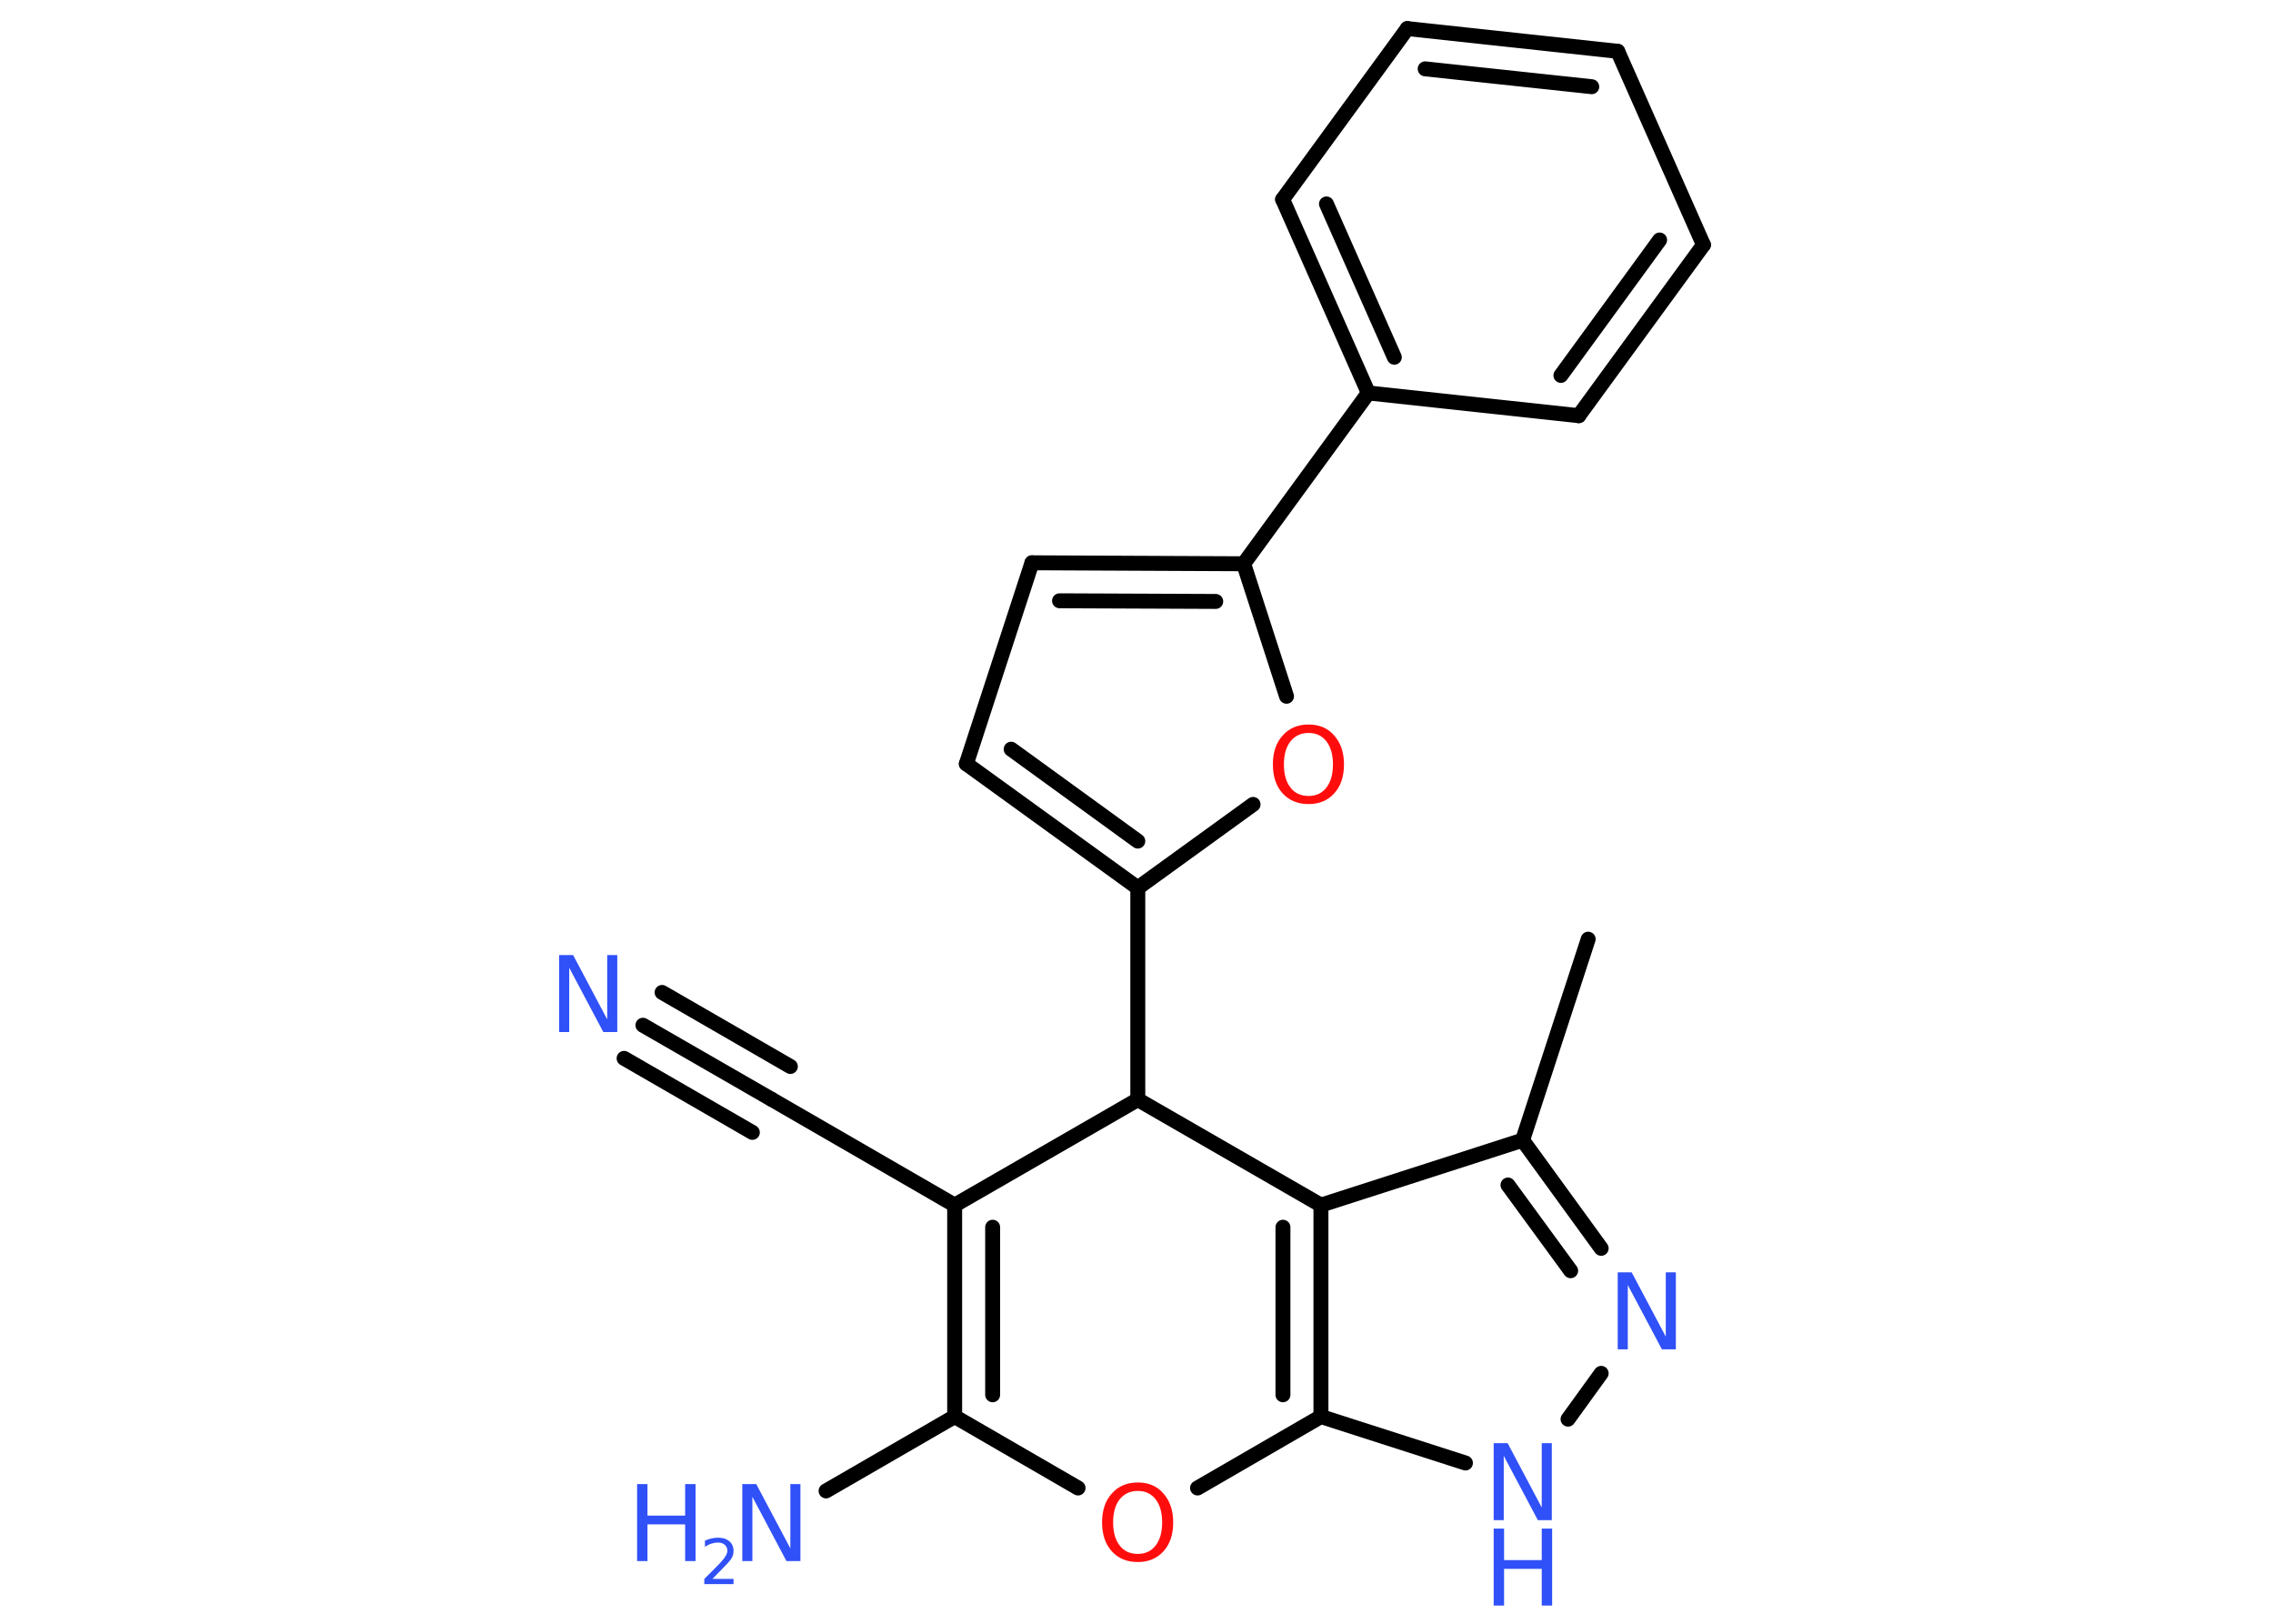 <?xml version='1.0' encoding='UTF-8'?>
<!DOCTYPE svg PUBLIC "-//W3C//DTD SVG 1.1//EN" "http://www.w3.org/Graphics/SVG/1.1/DTD/svg11.dtd">
<svg version='1.2' xmlns='http://www.w3.org/2000/svg' xmlns:xlink='http://www.w3.org/1999/xlink' width='70.0mm' height='50.0mm' viewBox='0 0 70.0 50.0'>
  <desc>Generated by the Chemistry Development Kit (http://github.com/cdk)</desc>
  <g stroke-linecap='round' stroke-linejoin='round' stroke='#000000' stroke-width='.46' fill='#3050F8'>
    <rect x='.0' y='.0' width='70.0' height='50.0' fill='#FFFFFF' stroke='none'/>
    <g id='mol1' class='mol'>
      <line id='mol1bnd1' class='bond' x1='48.91' y1='28.92' x2='46.89' y2='35.11'/>
      <g id='mol1bnd2' class='bond'>
        <line x1='49.31' y1='38.44' x2='46.89' y2='35.11'/>
        <line x1='48.37' y1='39.13' x2='46.44' y2='36.49'/>
      </g>
      <line id='mol1bnd3' class='bond' x1='49.31' y1='42.29' x2='48.29' y2='43.7'/>
      <line id='mol1bnd4' class='bond' x1='45.13' y1='45.05' x2='40.68' y2='43.62'/>
      <g id='mol1bnd5' class='bond'>
        <line x1='40.68' y1='43.62' x2='40.68' y2='37.11'/>
        <line x1='39.51' y1='42.95' x2='39.51' y2='37.79'/>
      </g>
      <line id='mol1bnd6' class='bond' x1='46.89' y1='35.11' x2='40.68' y2='37.11'/>
      <line id='mol1bnd7' class='bond' x1='40.68' y1='37.11' x2='35.04' y2='33.86'/>
      <line id='mol1bnd8' class='bond' x1='35.04' y1='33.86' x2='35.04' y2='27.34'/>
      <g id='mol1bnd9' class='bond'>
        <line x1='29.76' y1='23.52' x2='35.04' y2='27.34'/>
        <line x1='31.14' y1='23.07' x2='35.04' y2='25.9'/>
      </g>
      <line id='mol1bnd10' class='bond' x1='29.76' y1='23.52' x2='31.78' y2='17.33'/>
      <g id='mol1bnd11' class='bond'>
        <line x1='38.3' y1='17.36' x2='31.78' y2='17.33'/>
        <line x1='37.44' y1='18.52' x2='32.63' y2='18.5'/>
      </g>
      <line id='mol1bnd12' class='bond' x1='38.3' y1='17.36' x2='42.14' y2='12.1'/>
      <g id='mol1bnd13' class='bond'>
        <line x1='39.5' y1='6.14' x2='42.14' y2='12.1'/>
        <line x1='40.85' y1='6.28' x2='42.94' y2='11.0'/>
      </g>
      <line id='mol1bnd14' class='bond' x1='39.5' y1='6.14' x2='43.34' y2='.88'/>
      <g id='mol1bnd15' class='bond'>
        <line x1='49.82' y1='1.58' x2='43.34' y2='.88'/>
        <line x1='49.02' y1='2.67' x2='43.89' y2='2.12'/>
      </g>
      <line id='mol1bnd16' class='bond' x1='49.82' y1='1.58' x2='52.46' y2='7.54'/>
      <g id='mol1bnd17' class='bond'>
        <line x1='48.62' y1='12.8' x2='52.46' y2='7.54'/>
        <line x1='48.07' y1='11.56' x2='51.11' y2='7.39'/>
      </g>
      <line id='mol1bnd18' class='bond' x1='42.14' y1='12.1' x2='48.62' y2='12.8'/>
      <line id='mol1bnd19' class='bond' x1='38.3' y1='17.36' x2='39.62' y2='21.44'/>
      <line id='mol1bnd20' class='bond' x1='35.04' y1='27.34' x2='38.59' y2='24.77'/>
      <line id='mol1bnd21' class='bond' x1='35.04' y1='33.86' x2='29.4' y2='37.11'/>
      <line id='mol1bnd22' class='bond' x1='29.4' y1='37.11' x2='23.76' y2='33.85'/>
      <g id='mol1bnd23' class='bond'>
        <line x1='23.76' y1='33.85' x2='19.8' y2='31.57'/>
        <line x1='23.17' y1='34.87' x2='19.22' y2='32.59'/>
        <line x1='24.34' y1='32.84' x2='20.39' y2='30.56'/>
      </g>
      <g id='mol1bnd24' class='bond'>
        <line x1='29.4' y1='37.11' x2='29.4' y2='43.62'/>
        <line x1='30.57' y1='37.79' x2='30.57' y2='42.95'/>
      </g>
      <line id='mol1bnd25' class='bond' x1='29.4' y1='43.62' x2='25.44' y2='45.91'/>
      <line id='mol1bnd26' class='bond' x1='29.4' y1='43.62' x2='33.2' y2='45.82'/>
      <line id='mol1bnd27' class='bond' x1='40.68' y1='43.62' x2='36.88' y2='45.82'/>
      <path id='mol1atm3' class='atom' d='M49.82 39.18h.43l1.05 1.98v-1.98h.31v2.37h-.43l-1.05 -1.98v1.98h-.31v-2.37z' stroke='none'/>
      <g id='mol1atm4' class='atom'>
        <path d='M46.0 44.44h.43l1.05 1.98v-1.98h.31v2.37h-.43l-1.05 -1.98v1.98h-.31v-2.37z' stroke='none'/>
        <path d='M46.0 47.07h.32v.97h1.16v-.97h.32v2.37h-.32v-1.13h-1.16v1.13h-.32v-2.37z' stroke='none'/>
      </g>
      <path id='mol1atm18' class='atom' d='M40.3 22.57q-.35 .0 -.56 .26q-.2 .26 -.2 .71q.0 .45 .2 .71q.2 .26 .56 .26q.35 .0 .55 -.26q.2 -.26 .2 -.71q.0 -.45 -.2 -.71q-.2 -.26 -.55 -.26zM40.3 22.31q.5 .0 .79 .34q.3 .34 .3 .89q.0 .56 -.3 .89q-.3 .33 -.79 .33q-.5 .0 -.8 -.33q-.3 -.33 -.3 -.89q.0 -.56 .3 -.89q.3 -.34 .8 -.34z' stroke='none' fill='#FF0D0D'/>
      <path id='mol1atm21' class='atom' d='M17.22 29.41h.43l1.05 1.98v-1.98h.31v2.37h-.43l-1.05 -1.98v1.98h-.31v-2.37z' stroke='none'/>
      <g id='mol1atm23' class='atom'>
        <path d='M22.86 45.7h.43l1.05 1.98v-1.98h.31v2.37h-.43l-1.05 -1.98v1.98h-.31v-2.37z' stroke='none'/>
        <path d='M19.62 45.7h.32v.97h1.16v-.97h.32v2.37h-.32v-1.13h-1.16v1.13h-.32v-2.37z' stroke='none'/>
        <path d='M21.92 48.62h.67v.16h-.9v-.16q.11 -.11 .3 -.3q.19 -.19 .24 -.25q.09 -.1 .13 -.18q.04 -.07 .04 -.14q.0 -.11 -.08 -.18q-.08 -.07 -.21 -.07q-.09 .0 -.19 .03q-.1 .03 -.21 .1v-.19q.12 -.05 .22 -.07q.1 -.02 .18 -.02q.22 .0 .35 .11q.13 .11 .13 .3q.0 .09 -.03 .16q-.03 .08 -.12 .18q-.02 .03 -.15 .16q-.13 .13 -.36 .37z' stroke='none'/>
      </g>
      <path id='mol1atm24' class='atom' d='M35.04 45.91q-.35 .0 -.56 .26q-.2 .26 -.2 .71q.0 .45 .2 .71q.2 .26 .56 .26q.35 .0 .55 -.26q.2 -.26 .2 -.71q.0 -.45 -.2 -.71q-.2 -.26 -.55 -.26zM35.04 45.65q.5 .0 .79 .34q.3 .34 .3 .89q.0 .56 -.3 .89q-.3 .33 -.79 .33q-.5 .0 -.8 -.33q-.3 -.33 -.3 -.89q.0 -.56 .3 -.89q.3 -.34 .8 -.34z' stroke='none' fill='#FF0D0D'/>
    </g>
  </g>
</svg>
